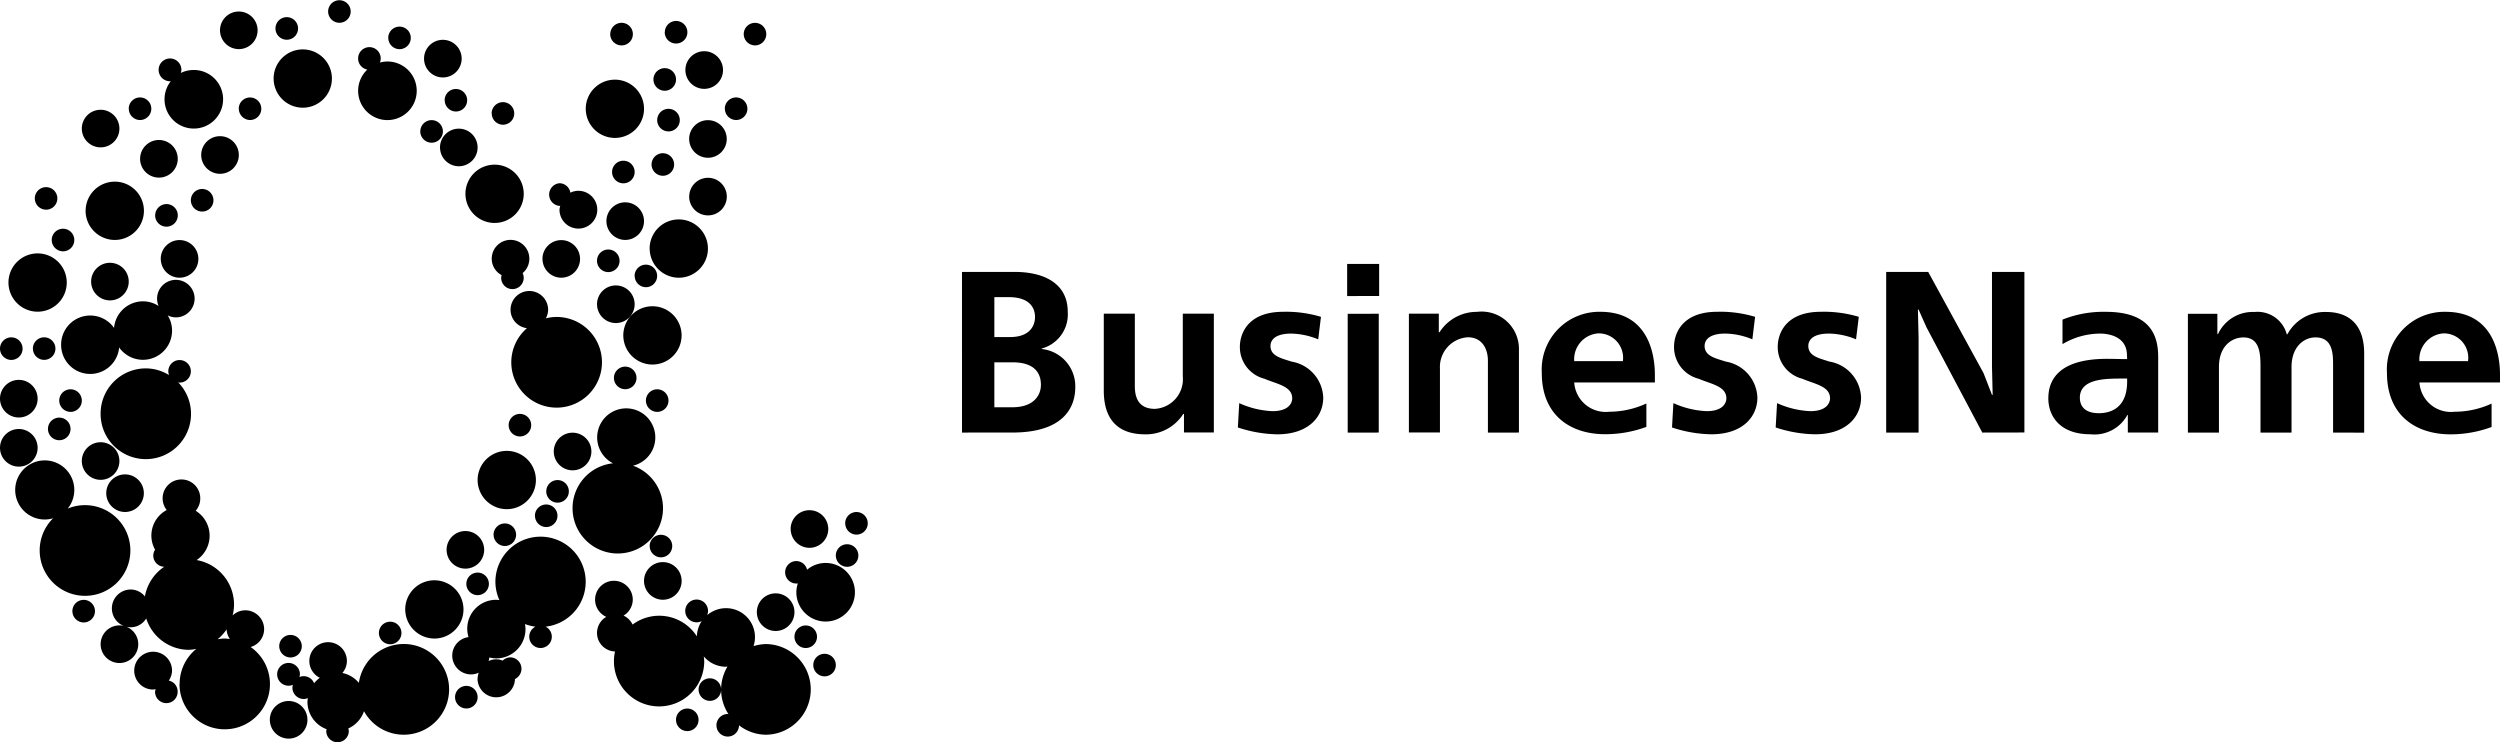 <svg xmlns="http://www.w3.org/2000/svg" width="153.617" height="45.62" viewBox="0 0 153.617 45.62">
  <path id="Shape_24" data-name="Shape 24" d="M20.047,44.924a.565.565,0,0,1,.024-.115,1.8,1.8,0,0,1-1.179-1.685,1.723,1.723,0,0,1,.023-.227.657.657,0,0,1-.254.054.7.7,0,0,1-.694-.7.641.641,0,0,1,.034-.17.7.7,0,0,1-.265.054.7.7,0,1,1,.694-.7.644.644,0,0,1-.036.168.687.687,0,0,1,.907.381,1.766,1.766,0,0,1,.35-.335,1.154,1.154,0,1,1,1.665-1.029,1.143,1.143,0,0,1-.278.732,1.791,1.791,0,0,1,1.013.607,2.787,2.787,0,1,1,.315,1.741,1.786,1.786,0,0,1-.963,1.06.726.726,0,0,1,.03.155.693.693,0,1,1-1.386,0Zm-3.467-.7a1.156,1.156,0,1,1,1.156,1.162A1.159,1.159,0,0,1,16.581,44.227Zm27.442.348a.7.7,0,0,1,.694-.7c.016,0,.031.009.048.011a2.746,2.746,0,0,1-.063-2.923c-.034,0-.065.009-.1.009a1.779,1.779,0,0,1-1.358-.637,2.4,2.4,0,0,1,.03.289,2.774,2.774,0,1,1-5.482-.59,1.14,1.14,0,0,1-.536-2.127,1.158,1.158,0,1,1,1.627-1.055,1.147,1.147,0,0,1-.568.977,1.157,1.157,0,0,1,.556.551,2.745,2.745,0,0,1,3.951.726,1.805,1.805,0,0,1,.3-.943.665.665,0,0,1-.309.08.7.7,0,1,1,.694-.695.7.7,0,0,1-.052.255,1.773,1.773,0,0,1,1.149-.43,1.778,1.778,0,0,1,1.7,2.332,2.738,2.738,0,0,1,.782-.126,2.786,2.786,0,0,1,0,5.571,2.739,2.739,0,0,1-1.675-.58.693.693,0,1,1-1.386,0Zm-2.484-.348a.693.693,0,1,1,.692.7A.695.695,0,0,1,41.539,44.227Zm-30.5-2.206a2.775,2.775,0,0,1,1.026-2.147,2.662,2.662,0,0,1-.449.059A2.765,2.765,0,0,1,8.985,38a1.114,1.114,0,0,1-1.208.515,1.156,1.156,0,1,1-.44-.086,1.147,1.147,0,0,1,.255.028,1.161,1.161,0,0,1,.439-2.234,1.134,1.134,0,0,1,.873.424,2.78,2.78,0,0,1,1.187-1.821.691.691,0,0,1-.673-.692.68.68,0,0,1,.111-.357,1.775,1.775,0,0,1,.715-2.437,1.144,1.144,0,0,1-.25-.689,1.156,1.156,0,1,1,2.311,0,1.146,1.146,0,0,1-.28.735,1.8,1.8,0,0,1,.056,3.028,2.777,2.777,0,0,1,2.3,2.739,2.827,2.827,0,0,1-.088.664,1.143,1.143,0,0,1,.781-.316,1.159,1.159,0,0,1,1.156,1.161,1.144,1.144,0,0,1-.83,1.094,2.779,2.779,0,1,1-4.37,2.271ZM13.37,39.28a2.762,2.762,0,0,1,.437-.045,2.821,2.821,0,0,1,.317.032,1.138,1.138,0,0,1-.2-.592A2.771,2.771,0,0,1,13.37,39.28Zm14.591,3.554a.694.694,0,1,1,.695.7A.7.7,0,0,1,27.961,42.834ZM9.533,42.485a.782.782,0,0,1,.029-.145,1.025,1.025,0,0,1-.144.031,1.162,1.162,0,1,1,1.154-1.162,1.134,1.134,0,0,1-.2.611.686.686,0,0,1,.544.665.694.694,0,1,1-1.387,0Zm33.392-.113a.693.693,0,1,1,.692.694A.7.7,0,0,1,42.925,42.371Zm-13.577-.7a1.109,1.109,0,0,1,.069-.338,1.141,1.141,0,0,1-.473.107,1.158,1.158,0,0,1-1.155-1.162,1.145,1.145,0,0,1,1-1.13A1.773,1.773,0,0,1,30.5,36.856a1.823,1.823,0,0,1,.187.019,2.75,2.75,0,0,1-.246-1.122,2.774,2.774,0,1,1,3.086,2.754.693.693,0,1,1-.626,0,2.785,2.785,0,0,1-.643-.161,1.71,1.71,0,0,1,.032.31,1.8,1.8,0,0,1-1.791,1.8,1.694,1.694,0,0,1-.428-.059,1.749,1.749,0,0,1-.045.223,1.049,1.049,0,0,1,.862-.028.688.688,0,0,1,.478-.2.7.7,0,0,1,.277,1.332,1.15,1.15,0,0,1-2.3-.055Zm20.625-.812a.693.693,0,1,1,.694.7A.7.7,0,0,1,49.973,40.861ZM17.158,39.7a.693.693,0,1,1,.694.7A.7.7,0,0,1,17.158,39.7Zm31.659-.581a.693.693,0,1,1,.692.7A.694.694,0,0,1,48.817,39.119Zm-25.535-.231a.693.693,0,1,1,.692.7A.694.694,0,0,1,23.283,38.889ZM24.9,37.437a1.79,1.79,0,1,1,1.79,1.8A1.8,1.8,0,0,1,24.9,37.437Zm21.605.173a1.156,1.156,0,1,1,1.155,1.162A1.158,1.158,0,0,1,46.506,37.61ZM4.448,37.553a.694.694,0,1,1,.694.695A.7.7,0,0,1,4.448,37.553Zm44.485-1.162a1.766,1.766,0,0,1,.092-.541.69.69,0,1,1-.092-1.374.685.685,0,0,1,.659.532,1.772,1.772,0,0,1,1.131-.416,1.8,1.8,0,1,1-1.79,1.8Zm-9.36-.7a1.156,1.156,0,1,1,1.156,1.161A1.16,1.16,0,0,1,39.573,35.7ZM2.438,33.826a2.78,2.78,0,0,1,.826-1.98,1.745,1.745,0,0,1-.489.076,1.816,1.816,0,1,1,1.385-.671,2.742,2.742,0,0,1,1.053-.211,2.786,2.786,0,1,1-2.774,2.786ZM28.655,35.87a.693.693,0,1,1,.692.7A.695.695,0,0,1,28.655,35.87Zm-1.214-2.091A1.155,1.155,0,1,1,28.6,34.941,1.157,1.157,0,0,1,27.442,33.779Zm23.917.349a.693.693,0,1,1,.694.7A.695.695,0,0,1,51.359,34.128Zm-11.438-.581a.693.693,0,1,1,.692.7A.7.7,0,0,1,39.921,33.548Zm-4.738-2.322a2.771,2.771,0,0,1,2.484-2.757,1.786,1.786,0,1,1,1.232.147,2.779,2.779,0,1,1-3.716,2.61Zm13.4,1.277a1.156,1.156,0,1,1,1.155,1.16A1.159,1.159,0,0,1,48.585,32.5Zm-18.255.348a.693.693,0,1,1,.692.7A.694.694,0,0,1,30.331,32.851Zm21.606-.7a.694.694,0,1,1,.694.7A.695.695,0,0,1,51.937,32.156Zm-19.064-.465a.693.693,0,1,1,.692.7A.693.693,0,0,1,32.873,31.691ZM6.529,30.3a1.155,1.155,0,1,1,1.155,1.16A1.158,1.158,0,0,1,6.529,30.3Zm22.819-.813a1.791,1.791,0,1,1,1.791,1.8A1.794,1.794,0,0,1,29.348,29.485Zm4.218.7a.694.694,0,1,1,.694.7A.695.695,0,0,1,33.565,30.182ZM5.027,28.323a1.155,1.155,0,1,1,1.155,1.161A1.159,1.159,0,0,1,5.027,28.323Zm29-.58A1.156,1.156,0,1,1,35.183,28.9,1.16,1.16,0,0,1,34.027,27.744ZM0,27.512a1.156,1.156,0,1,1,1.156,1.161A1.159,1.159,0,0,1,0,27.512Zm6.182-2.09a2.779,2.779,0,0,1,2.773-2.786,2.747,2.747,0,0,1,1.435.412.655.655,0,0,1-.048-.238.693.693,0,1,1,.692.7.81.81,0,0,1-.088-.018,2.778,2.778,0,1,1-4.764,1.932Zm-3.235.928a.694.694,0,1,1,.692.7A.694.694,0,0,1,2.947,26.35Zm28.308-.231a.693.693,0,1,1,.692.7A.695.695,0,0,1,31.255,26.119Zm115.417-3.194a3.536,3.536,0,0,1,3.592-3.765c3.3,0,3.354,3.256,3.354,3.9V23.5h-4.952a1.937,1.937,0,0,0,2.16,1.8A5.457,5.457,0,0,0,153.1,24.8v1.438a7.282,7.282,0,0,1-2.512.451C148.411,26.689,146.672,25.5,146.672,22.926Zm1.993-.734h2.988a1.5,1.5,0,0,0-1.5-1.706A1.592,1.592,0,0,0,148.665,22.192Zm-22.8,2.27c0-1,.519-2.412,3.605-2.412.351,0,.715.014,1.068.014h.168l-.014-.311c-.056-1.211-1.389-1.254-1.628-1.254a4.538,4.538,0,0,0-2.33.648V19.64a6.736,6.736,0,0,1,2.666-.479c2.948,0,3.214,1.706,3.214,2.805v4.61h-1.866V25.5h-.029a2.3,2.3,0,0,1-2.272,1.184C126.605,26.689,125.862,25.6,125.862,24.462Zm1.937-.015c0,.522.322.943,1.163.943.787,0,1.741-.366,1.741-1.945v-.183h-.323C129.328,23.263,127.8,23.277,127.8,24.448Zm-18.692,1.819.085-1.494a5.485,5.485,0,0,0,2.047.493c.983,0,1.208-.493,1.208-.79,0-.746-.942-.873-1.7-1.2a2.007,2.007,0,0,1-1.514-1.96c0-.831.5-2.156,2.651-2.156a7.414,7.414,0,0,1,2.33.31l-.169,1.383a4.531,4.531,0,0,0-1.656-.354c-1.208,0-1.277.579-1.277.761,0,.635.7.761,1.292.959a2.328,2.328,0,0,1,1.95,2.213c0,1.159-.884,2.256-2.834,2.256A8.072,8.072,0,0,1,109.107,26.266Zm-6.37,0,.085-1.494a5.486,5.486,0,0,0,2.047.493c.984,0,1.208-.493,1.208-.79,0-.746-.94-.873-1.7-1.2a2.007,2.007,0,0,1-1.516-1.96c0-.831.506-2.156,2.652-2.156a7.4,7.4,0,0,1,2.329.31l-.168,1.383a4.532,4.532,0,0,0-1.656-.354c-1.207,0-1.278.579-1.278.761,0,.635.7.761,1.292.959a2.329,2.329,0,0,1,1.951,2.213c0,1.159-.884,2.256-2.834,2.256A8.066,8.066,0,0,1,102.737,26.266Zm-8-3.341a3.537,3.537,0,0,1,3.593-3.765c3.3,0,3.354,3.256,3.354,3.9V23.5H96.731a1.939,1.939,0,0,0,2.161,1.8,5.457,5.457,0,0,0,2.273-.508v1.438a7.292,7.292,0,0,1-2.512.451C96.479,26.689,94.738,25.5,94.738,22.926Zm1.993-.734H99.72a1.5,1.5,0,0,0-1.5-1.706A1.593,1.593,0,0,0,96.731,22.192ZM76.062,26.266l.085-1.494a5.493,5.493,0,0,0,2.048.493c.982,0,1.207-.493,1.207-.79,0-.746-.94-.873-1.7-1.2a2.005,2.005,0,0,1-1.516-1.96c0-.831.505-2.156,2.654-2.156a7.4,7.4,0,0,1,2.329.31L81,20.853a4.517,4.517,0,0,0-1.655-.354c-1.207,0-1.278.579-1.278.761,0,.635.7.761,1.292.959a2.328,2.328,0,0,1,1.95,2.213c0,1.159-.883,2.256-2.834,2.256A8.057,8.057,0,0,1,76.062,26.266ZM67.824,24V19.273h1.908v4.413c0,.478.057,1.437,1.235,1.437a1.823,1.823,0,0,0,1.712-1.986V19.273h1.908v7.3H72.751V25.435h-.044a2.711,2.711,0,0,1-2.3,1.254C69.538,26.689,67.824,26.5,67.824,24Zm75.536,2.58v-4.1c0-.676.014-1.748-1.079-1.748-.73,0-1.474.591-1.474,1.818v4.032H138.9v-4.1c0-.874-.1-1.748-1.053-1.748-.687,0-1.5.508-1.5,1.818v4.032h-1.908v-7.3h1.811v1.242h.04a2.346,2.346,0,0,1,2.232-1.355,1.857,1.857,0,0,1,1.992,1.367h.042a2.6,2.6,0,0,1,2.385-1.367c.646,0,2.33.155,2.33,2.551v4.864Zm-21.554,0-3.424-6.456-.491-1.1h-.041l.041,1.748v5.808H115.9V16.708h2.582l3.4,6.217.519,1.337h.042l-.042-1.747V16.708h1.992v9.867Zm-30.379,0V22.164c0-.706-.338-1.439-1.235-1.439a1.826,1.826,0,0,0-1.712,1.918v3.932H86.572v-7.3H88.41v1.143h.042a2.707,2.707,0,0,1,2.3-1.255,2.293,2.293,0,0,1,2.582,2.3v5.117Zm-8.616,0v-7.3H84.72v7.3Zm-23.7,0V16.708h3.229c1.907,0,3.268.773,3.268,2.439a2.169,2.169,0,0,1-1.6,2.269v.029A2.3,2.3,0,0,1,66.072,23.8c0,1.227-.716,2.778-3.859,2.778ZM61.1,25.025h1.109c1.248,0,1.752-.675,1.752-1.381s-.378-1.381-1.752-1.381H61.1Zm0-4.314h.968c1.292,0,1.531-.79,1.531-1.226,0-.282-.071-1.226-1.614-1.226H61.1ZM0,24.493a1.156,1.156,0,1,1,1.156,1.161A1.159,1.159,0,0,1,0,24.493Zm39.689.116a.694.694,0,1,1,.694.7A.695.695,0,0,1,39.689,24.609Zm-36.049,0a.694.694,0,1,1,.695.7A.7.7,0,0,1,3.64,24.609Zm27.777-2.344a2.774,2.774,0,0,1,.963-2.1,1.142,1.142,0,0,1-1.009-1.129,1.155,1.155,0,1,1,2.31,0,1.119,1.119,0,0,1-.141.524,2.811,2.811,0,0,1,.649-.084,2.786,2.786,0,1,1-2.772,2.786Zm6.307.951a.694.694,0,1,1,.694.7A.695.695,0,0,1,37.724,23.216ZM3.756,21.186a1.788,1.788,0,0,1,3.252-1.037,1.789,1.789,0,0,1,1.774-1.634,1.768,1.768,0,0,1,.963.287,1.153,1.153,0,1,1,1.059.7,1.124,1.124,0,0,1-.5-.125A1.789,1.789,0,0,1,7.321,21.35a1.786,1.786,0,0,1-3.565-.164ZM38.3,20.6a1.791,1.791,0,1,1,1.791,1.8A1.795,1.795,0,0,1,38.3,20.6Zm-36.28.813a.693.693,0,1,1,.692.7A.694.694,0,0,1,2.023,21.417ZM0,21.417a.694.694,0,1,1,.695.7A.7.7,0,0,1,0,21.417ZM36.685,18.69a1.156,1.156,0,1,1,1.155,1.161A1.159,1.159,0,0,1,36.685,18.69ZM.52,17.353a1.791,1.791,0,1,1,1.791,1.8A1.795,1.795,0,0,1,.52,17.353ZM5.6,17.3A1.155,1.155,0,1,1,6.76,18.458,1.157,1.157,0,0,1,5.6,17.3Zm77.178.891V16.216h1.966v1.973ZM30.794,17.064a.641.641,0,0,1,.031-.156,1.147,1.147,0,0,1-.61-1,1.156,1.156,0,1,1,1.9.872.692.692,0,1,1-1.319.288Zm8.2-.116a.693.693,0,1,1,.692.7A.695.695,0,0,1,39,16.948Zm.924-1.683a1.791,1.791,0,1,1,1.791,1.8A1.794,1.794,0,0,1,39.921,15.265Zm-6.586.64a1.155,1.155,0,1,1,1.155,1.159A1.158,1.158,0,0,1,33.335,15.9Zm-23.455,0a1.156,1.156,0,1,1,1.155,1.159A1.158,1.158,0,0,1,9.879,15.9Zm26.806.115a.694.694,0,1,1,.694.7A.694.694,0,0,1,36.685,16.019ZM3.178,14.743a.694.694,0,1,1,.694.7A.7.7,0,0,1,3.178,14.743Zm34.084-1.16a1.155,1.155,0,1,1,1.155,1.16A1.158,1.158,0,0,1,37.263,13.583Zm-32-.639a1.791,1.791,0,1,1,1.791,1.8A1.8,1.8,0,0,1,5.258,12.944Zm29.117-.059a1.135,1.135,0,0,1,.048-.242c-.017,0-.031.01-.048.01a.7.7,0,0,1,0-1.394.687.687,0,0,1,.669.581,1.133,1.133,0,0,1,.486-.116,1.161,1.161,0,1,1-1.155,1.16Zm-24.842.349a.694.694,0,1,1,.694.694A.694.694,0,0,1,9.533,13.235ZM28.6,11.9a1.791,1.791,0,1,1,1.791,1.8A1.794,1.794,0,0,1,28.6,11.9Zm13.75.175A1.155,1.155,0,1,1,43.5,13.235,1.158,1.158,0,0,1,42.347,12.073ZM11.728,12.3a.694.694,0,1,1,.694.7A.695.695,0,0,1,11.728,12.3Zm-9.59-.115a.693.693,0,1,1,.694.7A.7.7,0,0,1,2.138,12.19ZM37.61,10.564a.694.694,0,1,1,.694.7A.695.695,0,0,1,37.61,10.564Zm-29-.811a1.156,1.156,0,1,1,1.155,1.161A1.159,1.159,0,0,1,8.608,9.752Zm31.427.348a.693.693,0,1,1,.694.7A.7.7,0,0,1,40.036,10.1ZM12.363,9.518a1.156,1.156,0,1,1,1.156,1.162A1.16,1.16,0,0,1,12.363,9.518Zm14.674-.463a1.155,1.155,0,1,1,1.155,1.161A1.159,1.159,0,0,1,27.038,9.055Zm15.309-.523A1.155,1.155,0,1,1,43.5,9.694,1.158,1.158,0,0,1,42.347,8.532ZM5.027,7.893A1.155,1.155,0,1,1,6.182,9.055,1.157,1.157,0,0,1,5.027,7.893Zm20.8.176a.694.694,0,1,1,.694.7A.7.7,0,0,1,25.824,8.069ZM35.993,6.675a1.79,1.79,0,1,1,1.79,1.8A1.794,1.794,0,0,1,35.993,6.675Zm4.39.7a.694.694,0,1,1,.694.7A.695.695,0,0,1,40.382,7.372ZM10.11,6.095A1.8,1.8,0,0,1,10.5,4.982a.459.459,0,0,1-.045.011.7.7,0,1,1,.692-.7.707.707,0,0,1-.038.191A1.769,1.769,0,0,1,11.9,4.3a1.8,1.8,0,1,1-1.791,1.8Zm20.1.87a.694.694,0,1,1,.694.7A.7.7,0,0,1,30.215,6.965Zm14.327-.29a.694.694,0,1,1,.695.7A.7.7,0,0,1,44.541,6.675Zm-22.531-1.1a1.8,1.8,0,0,1,.564-1.3.688.688,0,0,1-.564-.669.694.694,0,1,1,1.34.238,1.757,1.757,0,0,1,.451-.065,1.8,1.8,0,1,1-1.791,1.8Zm-7.336,1.1a.693.693,0,1,1,.694.7A.7.7,0,0,1,14.675,6.675Zm-6.76,0a.694.694,0,1,1,.694.7A.695.695,0,0,1,7.915,6.675Zm19.412-.523a.692.692,0,1,1,.692.7A.694.694,0,0,1,27.327,6.152ZM16.813,4.818a1.791,1.791,0,1,1,1.79,1.8A1.795,1.795,0,0,1,16.813,4.818Zm23.339.058a.694.694,0,1,1,.694.7A.694.694,0,0,1,40.152,4.875ZM42.115,4.3a1.156,1.156,0,1,1,1.156,1.16A1.16,1.16,0,0,1,42.115,4.3ZM26.056,3.6a1.156,1.156,0,1,1,1.155,1.159A1.159,1.159,0,0,1,26.056,3.6Zm-2.2-1.278a.693.693,0,1,1,.692.7A.694.694,0,0,1,23.86,2.322ZM13.519,1.858a1.155,1.155,0,1,1,1.155,1.16A1.158,1.158,0,0,1,13.519,1.858ZM45.7,2.09a.693.693,0,1,1,.692.7A.7.7,0,0,1,45.7,2.09Zm-8.2,0a.694.694,0,1,1,.694.7A.7.7,0,0,1,37.494,2.09Zm3.352-.116a.693.693,0,1,1,.694.7A.694.694,0,0,1,40.845,1.974ZM16.927,1.742a.694.694,0,1,1,.694.7A.694.694,0,0,1,16.927,1.742ZM20.163.7a.693.693,0,1,1,.692.7A.695.695,0,0,1,20.163.7Z"/>
</svg>
